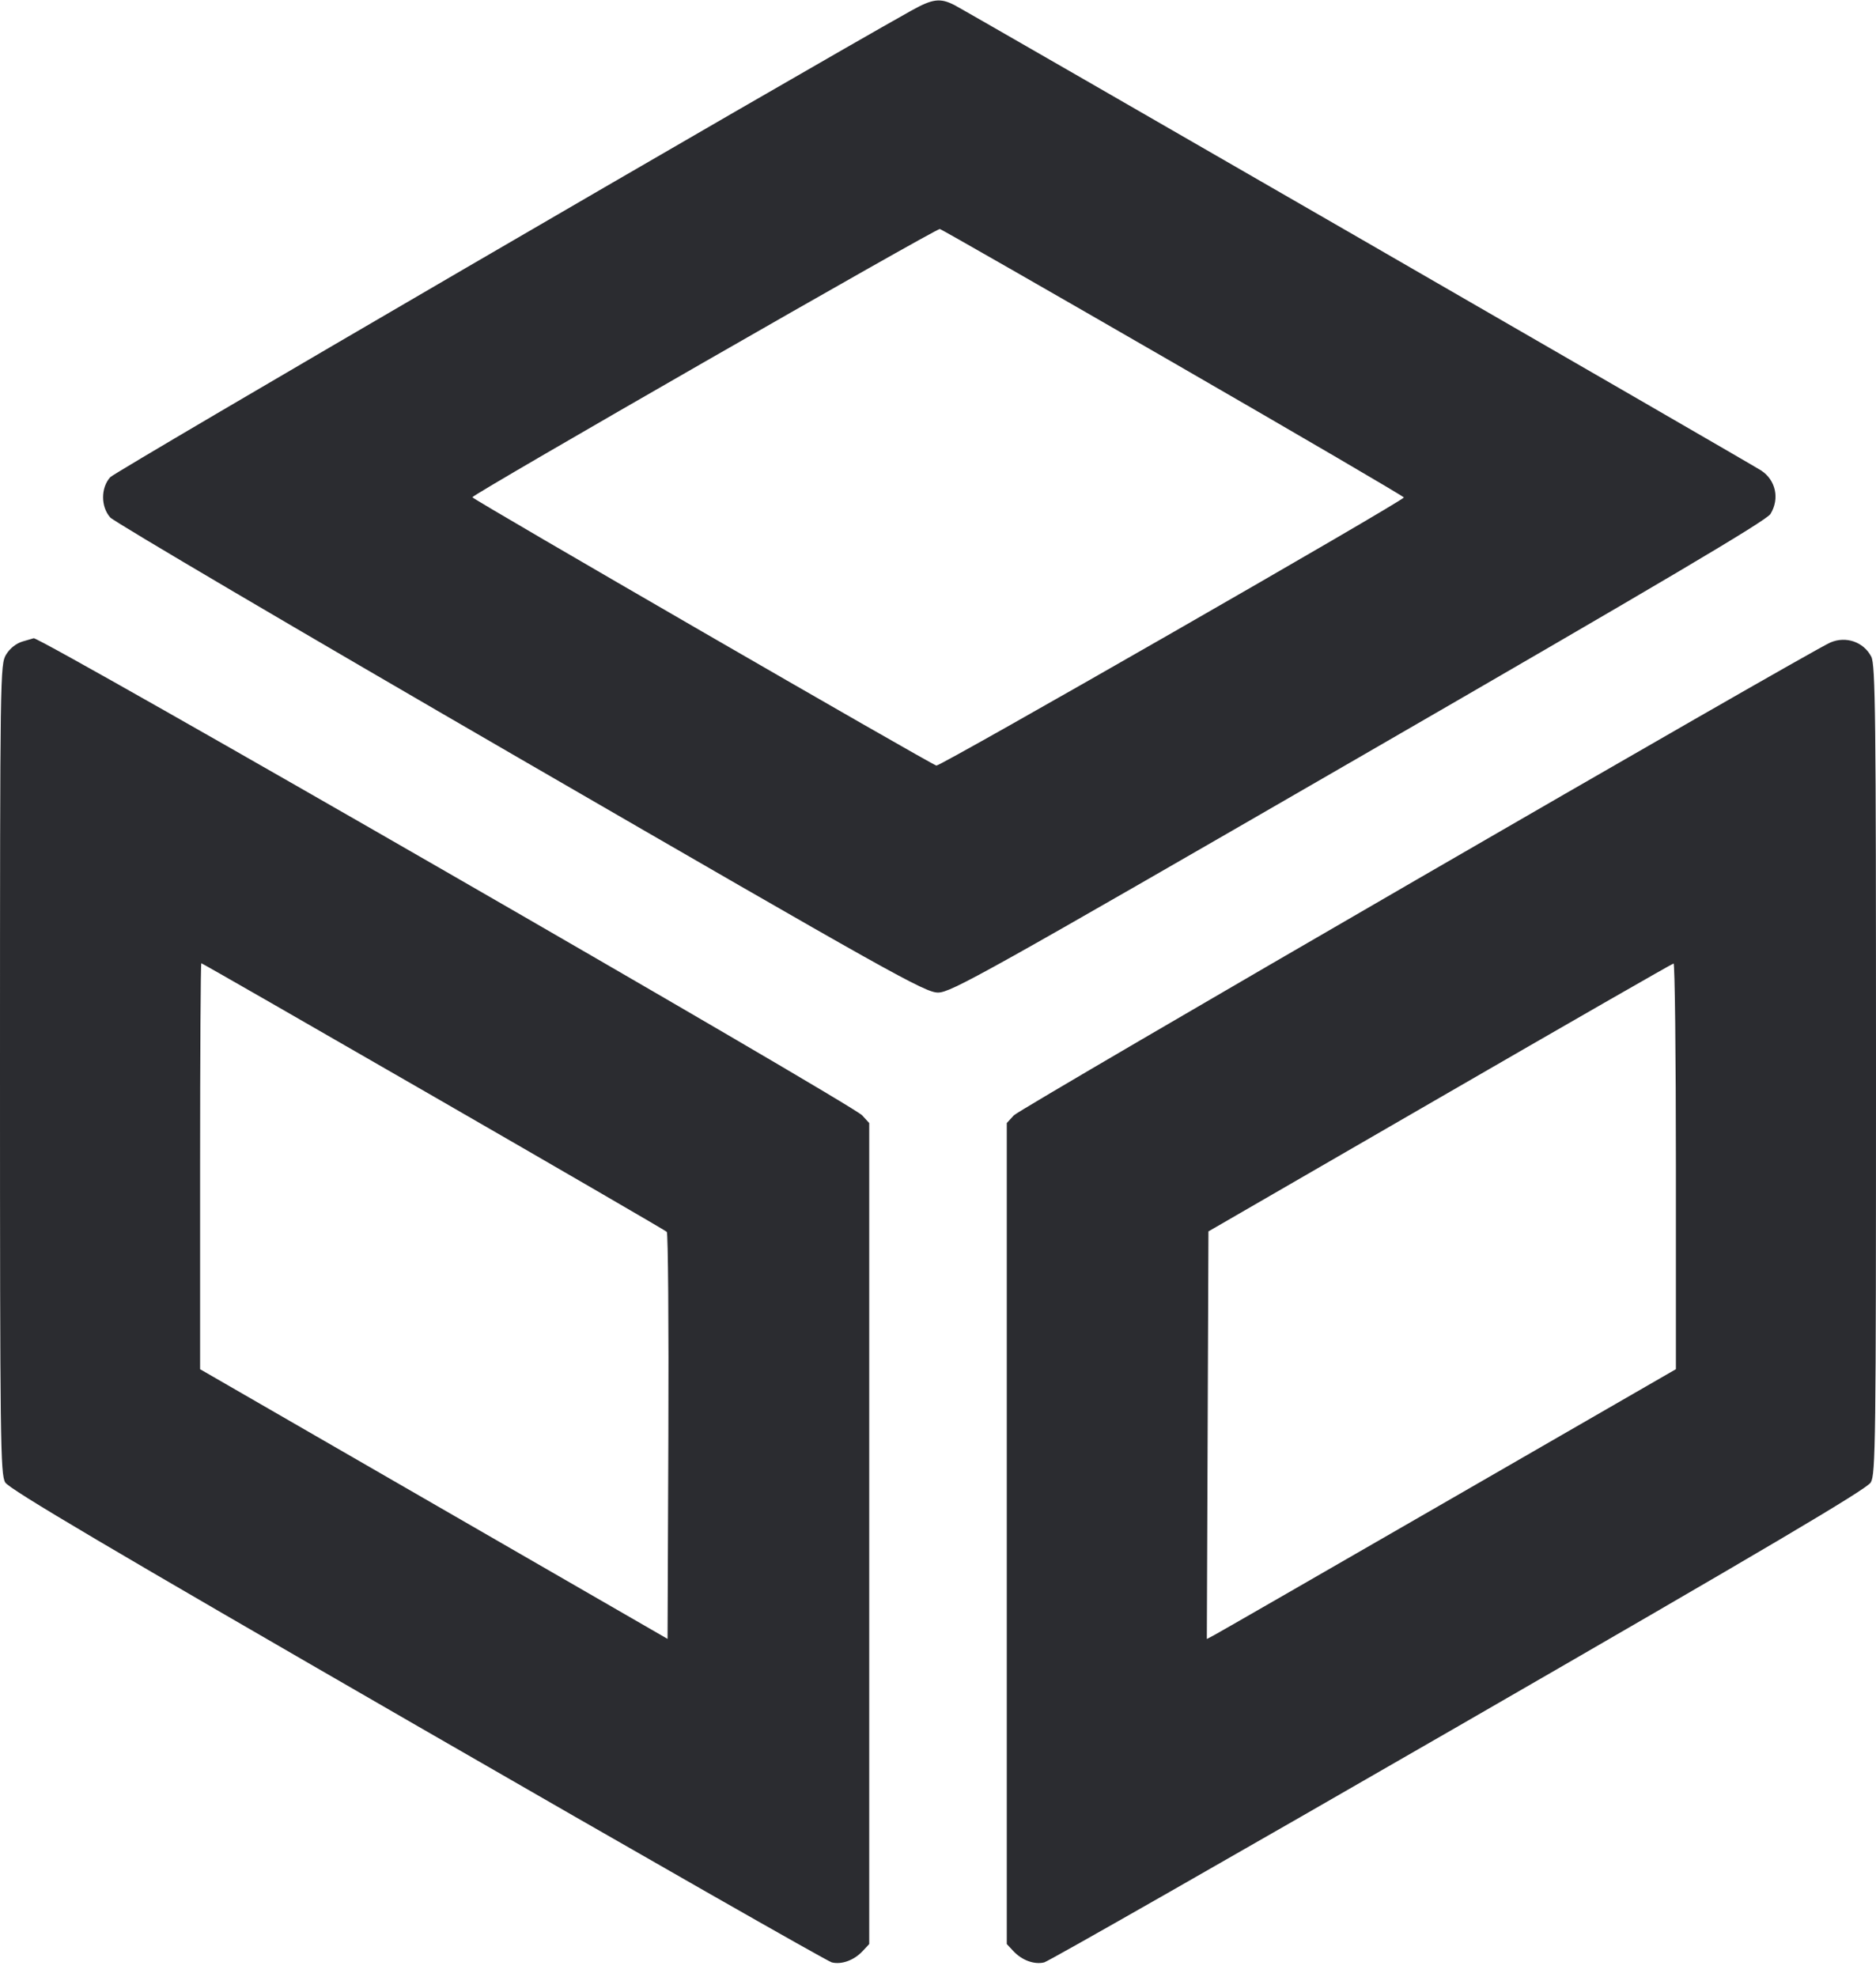 <svg width="56" height="59" viewBox="0 0 56 59" fill="none" xmlns="http://www.w3.org/2000/svg"><path d="M27.207 0.315 C 23.507 2.385,3.447 14.066,3.290 14.242 C 3.006 14.560,3.006 15.119,3.290 15.443 C 3.405 15.574,8.918 18.819,15.540 22.652 C 26.618 29.065,27.614 29.622,28.000 29.622 C 28.386 29.622,29.390 29.062,40.553 22.613 C 49.635 17.367,52.728 15.538,52.850 15.339 C 53.129 14.884,53.009 14.328,52.571 14.041 C 52.271 13.844,28.881 0.353,28.495 0.154 C 28.067 -0.067,27.839 -0.038,27.207 0.315 M35.031 10.827 C 38.812 13.008,41.906 14.817,41.906 14.846 C 41.907 14.942,28.072 22.876,27.952 22.848 C 27.783 22.808,14.097 14.896,14.100 14.840 C 14.104 14.753,27.952 6.808,28.055 6.834 C 28.111 6.848,31.251 8.645,35.031 10.827 M0.673 19.145 C 0.485 19.200,0.295 19.350,0.183 19.534 C 0.004 19.827,0.001 20.084,0.000 31.906 C 0.000 43.029,0.012 43.999,0.156 44.242 C 0.275 44.443,3.242 46.196,12.453 51.507 C 19.130 55.358,24.700 58.534,24.830 58.566 C 25.126 58.638,25.495 58.502,25.751 58.228 L 25.947 58.018 25.947 45.768 L 25.947 33.517 25.737 33.287 C 25.427 32.948,1.186 18.991,1.006 19.048 C 0.992 19.053,0.842 19.097,0.673 19.145 M54.640 19.174 C 53.985 19.455,30.456 33.077,30.263 33.287 L 30.053 33.517 30.053 45.768 L 30.053 58.018 30.249 58.228 C 30.505 58.503,30.874 58.638,31.170 58.566 C 31.300 58.534,36.870 55.357,43.547 51.507 C 52.757 46.197,55.725 44.443,55.844 44.242 C 55.988 43.999,56.000 43.029,56.000 31.924 C 56.000 21.356,55.983 19.837,55.859 19.598 C 55.631 19.158,55.106 18.975,54.640 19.174 M12.940 32.721 C 16.732 34.906,19.865 36.725,19.904 36.763 C 19.943 36.800,19.964 39.549,19.951 42.871 L 19.927 48.911 12.950 44.887 L 5.973 40.863 5.973 34.805 C 5.973 31.473,5.990 28.747,6.010 28.747 C 6.031 28.747,9.149 30.535,12.940 32.721 M50.027 34.804 L 50.027 40.862 43.237 44.777 C 39.502 46.931,36.352 48.743,36.236 48.803 L 36.025 48.914 36.049 42.832 L 36.073 36.750 42.980 32.757 C 46.779 30.560,49.918 28.759,49.957 28.755 C 49.995 28.750,50.027 31.473,50.027 34.804 " fill="#2B2C30" stroke="none" fill-rule="evenodd"></path></svg>